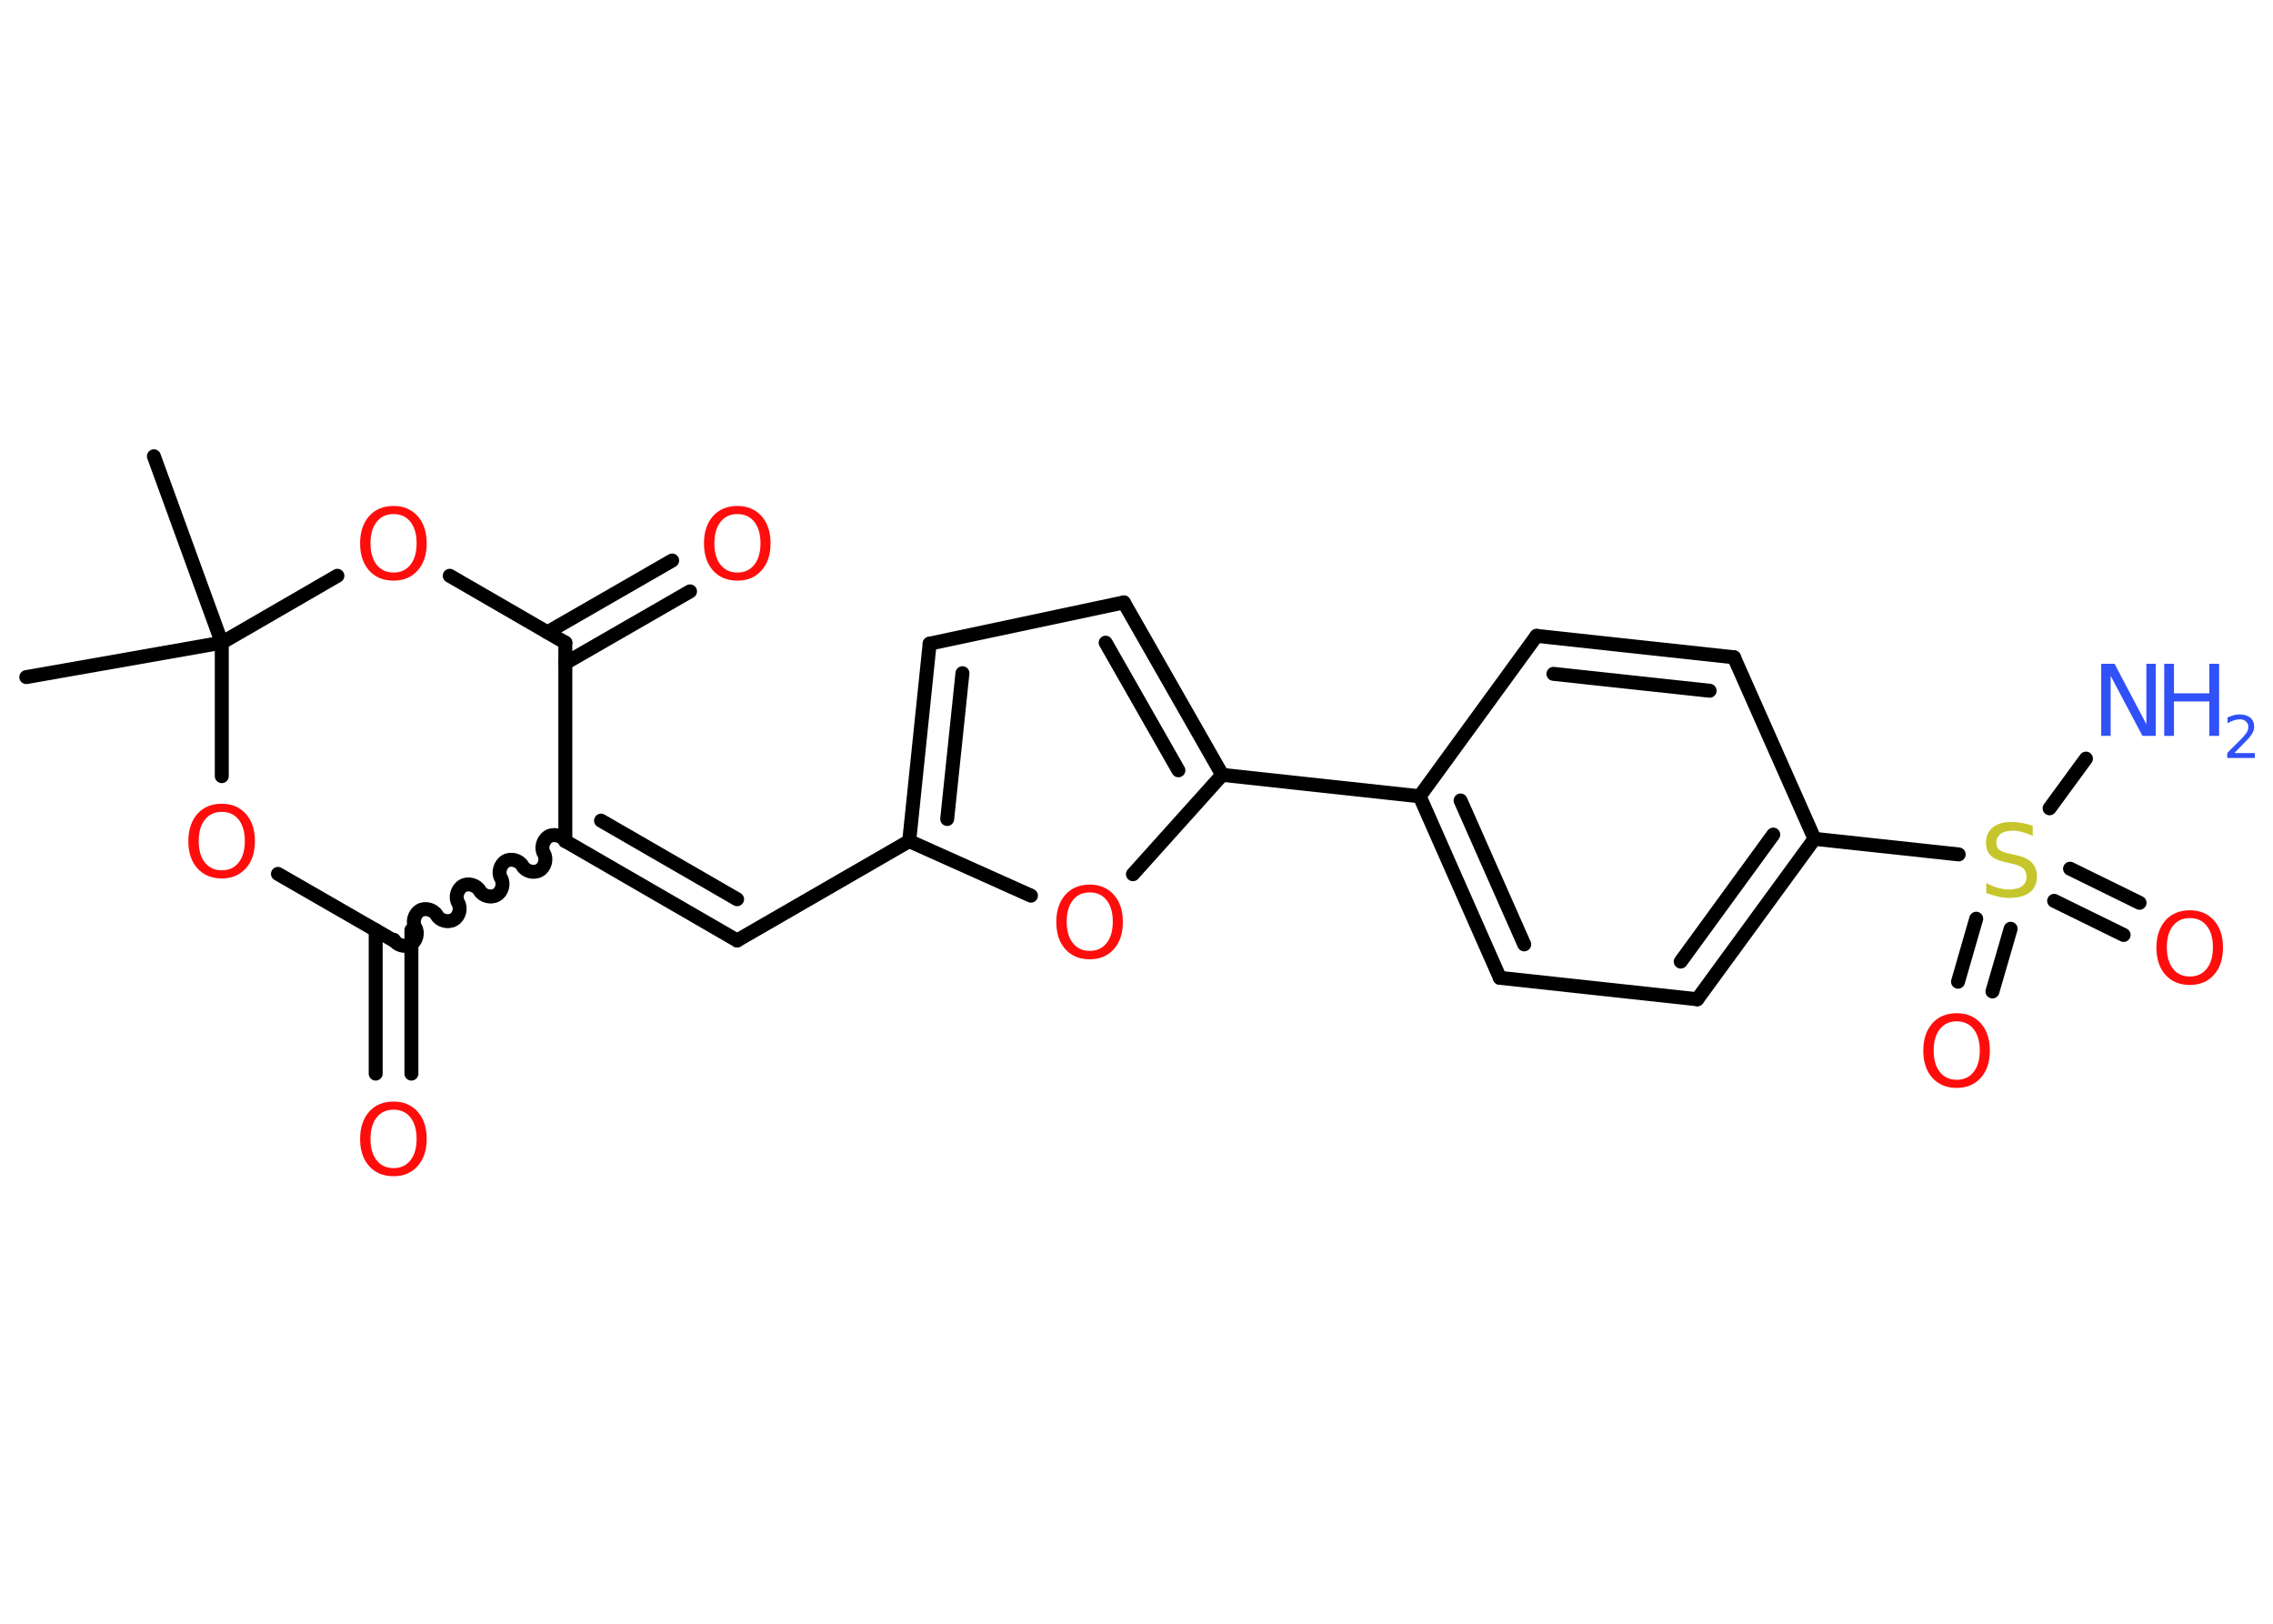 <?xml version='1.0' encoding='UTF-8'?>
<!DOCTYPE svg PUBLIC "-//W3C//DTD SVG 1.1//EN" "http://www.w3.org/Graphics/SVG/1.1/DTD/svg11.dtd">
<svg version='1.2' xmlns='http://www.w3.org/2000/svg' xmlns:xlink='http://www.w3.org/1999/xlink' width='70.0mm' height='50.0mm' viewBox='0 0 70.0 50.0'>
  <desc>Generated by the Chemistry Development Kit (http://github.com/cdk)</desc>
  <g stroke-linecap='round' stroke-linejoin='round' stroke='#000000' stroke-width='.43' fill='#FF0D0D'>
    <rect x='.0' y='.0' width='70.0' height='50.0' fill='#FFFFFF' stroke='none'/>
    <g id='mol1' class='mol'>
      <line id='mol1bnd1' class='bond' x1='4.74' y1='14.05' x2='6.83' y2='19.79'/>
      <line id='mol1bnd2' class='bond' x1='6.83' y1='19.79' x2='.81' y2='20.85'/>
      <line id='mol1bnd3' class='bond' x1='6.83' y1='19.79' x2='6.83' y2='23.9'/>
      <line id='mol1bnd4' class='bond' x1='8.56' y1='26.91' x2='12.12' y2='28.96'/>
      <g id='mol1bnd5' class='bond'>
        <line x1='12.67' y1='28.64' x2='12.67' y2='33.06'/>
        <line x1='11.57' y1='28.64' x2='11.57' y2='33.06'/>
      </g>
      <path id='mol1bnd6' class='bond' d='M17.41 25.9c-.1 -.17 -.36 -.24 -.52 -.14c-.17 .1 -.24 .36 -.14 .52c.1 .17 .03 .43 -.14 .52c-.17 .1 -.43 .03 -.52 -.14c-.1 -.17 -.36 -.24 -.52 -.14c-.17 .1 -.24 .36 -.14 .52c.1 .17 .03 .43 -.14 .52c-.17 .1 -.43 .03 -.52 -.14c-.1 -.17 -.36 -.24 -.52 -.14c-.17 .1 -.24 .36 -.14 .52c.1 .17 .03 .43 -.14 .52c-.17 .1 -.43 .03 -.52 -.14c-.1 -.17 -.36 -.24 -.52 -.14c-.17 .1 -.24 .36 -.14 .52c.1 .17 .03 .43 -.14 .52c-.17 .1 -.43 .03 -.52 -.14' fill='none' stroke='#000000' stroke-width='.43'/>
      <g id='mol1bnd7' class='bond'>
        <line x1='22.7' y1='28.96' x2='17.41' y2='25.9'/>
        <line x1='22.7' y1='27.69' x2='18.51' y2='25.27'/>
      </g>
      <line id='mol1bnd8' class='bond' x1='22.7' y1='28.96' x2='28.0' y2='25.9'/>
      <g id='mol1bnd9' class='bond'>
        <line x1='28.63' y1='19.82' x2='28.0' y2='25.9'/>
        <line x1='29.64' y1='20.73' x2='29.17' y2='25.22'/>
      </g>
      <line id='mol1bnd10' class='bond' x1='28.63' y1='19.82' x2='34.61' y2='18.55'/>
      <g id='mol1bnd11' class='bond'>
        <line x1='37.64' y1='23.86' x2='34.61' y2='18.55'/>
        <line x1='36.29' y1='23.72' x2='34.05' y2='19.79'/>
      </g>
      <line id='mol1bnd12' class='bond' x1='37.64' y1='23.86' x2='43.72' y2='24.52'/>
      <g id='mol1bnd13' class='bond'>
        <line x1='43.72' y1='24.52' x2='46.19' y2='30.11'/>
        <line x1='44.98' y1='24.65' x2='46.94' y2='29.08'/>
      </g>
      <line id='mol1bnd14' class='bond' x1='46.19' y1='30.11' x2='52.27' y2='30.77'/>
      <g id='mol1bnd15' class='bond'>
        <line x1='52.27' y1='30.77' x2='55.88' y2='25.83'/>
        <line x1='51.76' y1='29.61' x2='54.61' y2='25.7'/>
      </g>
      <line id='mol1bnd16' class='bond' x1='55.88' y1='25.83' x2='60.32' y2='26.31'/>
      <line id='mol1bnd17' class='bond' x1='63.12' y1='24.89' x2='64.24' y2='23.36'/>
      <g id='mol1bnd18' class='bond'>
        <line x1='61.92' y1='28.6' x2='61.36' y2='30.53'/>
        <line x1='60.86' y1='28.29' x2='60.3' y2='30.23'/>
      </g>
      <g id='mol1bnd19' class='bond'>
        <line x1='63.75' y1='26.75' x2='65.89' y2='27.8'/>
        <line x1='63.26' y1='27.74' x2='65.4' y2='28.79'/>
      </g>
      <line id='mol1bnd20' class='bond' x1='55.88' y1='25.83' x2='53.4' y2='20.24'/>
      <g id='mol1bnd21' class='bond'>
        <line x1='53.4' y1='20.24' x2='47.32' y2='19.58'/>
        <line x1='52.65' y1='21.27' x2='47.84' y2='20.75'/>
      </g>
      <line id='mol1bnd22' class='bond' x1='43.72' y1='24.52' x2='47.32' y2='19.58'/>
      <line id='mol1bnd23' class='bond' x1='37.64' y1='23.86' x2='34.89' y2='26.92'/>
      <line id='mol1bnd24' class='bond' x1='28.0' y1='25.9' x2='31.75' y2='27.58'/>
      <line id='mol1bnd25' class='bond' x1='17.41' y1='25.9' x2='17.41' y2='19.79'/>
      <g id='mol1bnd26' class='bond'>
        <line x1='16.86' y1='19.47' x2='20.7' y2='17.26'/>
        <line x1='17.41' y1='20.42' x2='21.25' y2='18.21'/>
      </g>
      <line id='mol1bnd27' class='bond' x1='17.41' y1='19.79' x2='13.85' y2='17.73'/>
      <line id='mol1bnd28' class='bond' x1='6.83' y1='19.79' x2='10.39' y2='17.73'/>
      <path id='mol1atm4' class='atom' d='M6.83 25.0q-.33 .0 -.52 .24q-.19 .24 -.19 .66q.0 .42 .19 .66q.19 .24 .52 .24q.33 .0 .52 -.24q.19 -.24 .19 -.66q.0 -.42 -.19 -.66q-.19 -.24 -.52 -.24zM6.83 24.75q.46 .0 .74 .31q.28 .31 .28 .84q.0 .53 -.28 .84q-.28 .31 -.74 .31q-.47 .0 -.75 -.31q-.28 -.31 -.28 -.84q.0 -.52 .28 -.84q.28 -.31 .75 -.31z' stroke='none'/>
      <path id='mol1atm6' class='atom' d='M12.12 34.17q-.33 .0 -.52 .24q-.19 .24 -.19 .66q.0 .42 .19 .66q.19 .24 .52 .24q.33 .0 .52 -.24q.19 -.24 .19 -.66q.0 -.42 -.19 -.66q-.19 -.24 -.52 -.24zM12.12 33.92q.46 .0 .74 .31q.28 .31 .28 .84q.0 .53 -.28 .84q-.28 .31 -.74 .31q-.47 .0 -.75 -.31q-.28 -.31 -.28 -.84q.0 -.52 .28 -.84q.28 -.31 .75 -.31z' stroke='none'/>
      <path id='mol1atm17' class='atom' d='M62.6 25.45v.29q-.17 -.08 -.32 -.12q-.15 -.04 -.29 -.04q-.25 .0 -.38 .1q-.13 .1 -.13 .27q.0 .15 .09 .22q.09 .07 .33 .12l.18 .04q.33 .07 .49 .23q.16 .16 .16 .43q.0 .32 -.22 .49q-.22 .17 -.64 .17q-.16 .0 -.33 -.04q-.18 -.04 -.37 -.11v-.31q.18 .1 .36 .15q.18 .05 .34 .05q.26 .0 .4 -.1q.14 -.1 .14 -.29q.0 -.16 -.1 -.26q-.1 -.09 -.33 -.14l-.18 -.04q-.34 -.07 -.49 -.21q-.15 -.14 -.15 -.4q.0 -.3 .21 -.47q.21 -.17 .57 -.17q.15 .0 .32 .03q.16 .03 .33 .08z' stroke='none' fill='#C6C62C'/>
      <g id='mol1atm18' class='atom'>
        <path d='M64.72 20.44h.4l.98 1.86v-1.86h.29v2.22h-.41l-.98 -1.85v1.85h-.29v-2.22z' stroke='none' fill='#3050F8'/>
        <path d='M66.65 20.44h.3v.91h1.09v-.91h.3v2.22h-.3v-1.06h-1.09v1.06h-.3v-2.22z' stroke='none' fill='#3050F8'/>
        <path d='M68.81 23.19h.63v.15h-.85v-.15q.1 -.11 .28 -.28q.18 -.18 .22 -.23q.09 -.1 .12 -.16q.03 -.07 .03 -.13q.0 -.11 -.07 -.17q-.07 -.07 -.19 -.07q-.09 .0 -.18 .03q-.09 .03 -.2 .09v-.18q.11 -.04 .2 -.07q.09 -.02 .17 -.02q.21 .0 .33 .1q.12 .1 .12 .28q.0 .08 -.03 .15q-.03 .07 -.11 .17q-.02 .03 -.14 .15q-.12 .12 -.34 .35z' stroke='none' fill='#3050F8'/>
      </g>
      <path id='mol1atm19' class='atom' d='M60.26 31.45q-.33 .0 -.52 .24q-.19 .24 -.19 .66q.0 .42 .19 .66q.19 .24 .52 .24q.33 .0 .52 -.24q.19 -.24 .19 -.66q.0 -.42 -.19 -.66q-.19 -.24 -.52 -.24zM60.26 31.2q.46 .0 .74 .31q.28 .31 .28 .84q.0 .53 -.28 .84q-.28 .31 -.74 .31q-.47 .0 -.75 -.31q-.28 -.31 -.28 -.84q.0 -.52 .28 -.84q.28 -.31 .75 -.31z' stroke='none'/>
      <path id='mol1atm20' class='atom' d='M67.44 28.27q-.33 .0 -.52 .24q-.19 .24 -.19 .66q.0 .42 .19 .66q.19 .24 .52 .24q.33 .0 .52 -.24q.19 -.24 .19 -.66q.0 -.42 -.19 -.66q-.19 -.24 -.52 -.24zM67.44 28.03q.46 .0 .74 .31q.28 .31 .28 .84q.0 .53 -.28 .84q-.28 .31 -.74 .31q-.47 .0 -.75 -.31q-.28 -.31 -.28 -.84q.0 -.52 .28 -.84q.28 -.31 .75 -.31z' stroke='none'/>
      <path id='mol1atm23' class='atom' d='M33.56 27.48q-.33 .0 -.52 .24q-.19 .24 -.19 .66q.0 .42 .19 .66q.19 .24 .52 .24q.33 .0 .52 -.24q.19 -.24 .19 -.66q.0 -.42 -.19 -.66q-.19 -.24 -.52 -.24zM33.56 27.24q.46 .0 .74 .31q.28 .31 .28 .84q.0 .53 -.28 .84q-.28 .31 -.74 .31q-.47 .0 -.75 -.31q-.28 -.31 -.28 -.84q.0 -.52 .28 -.84q.28 -.31 .75 -.31z' stroke='none'/>
      <path id='mol1atm25' class='atom' d='M22.71 15.83q-.33 .0 -.52 .24q-.19 .24 -.19 .66q.0 .42 .19 .66q.19 .24 .52 .24q.33 .0 .52 -.24q.19 -.24 .19 -.66q.0 -.42 -.19 -.66q-.19 -.24 -.52 -.24zM22.71 15.58q.46 .0 .74 .31q.28 .31 .28 .84q.0 .53 -.28 .84q-.28 .31 -.74 .31q-.47 .0 -.75 -.31q-.28 -.31 -.28 -.84q.0 -.52 .28 -.84q.28 -.31 .75 -.31z' stroke='none'/>
      <path id='mol1atm26' class='atom' d='M12.12 15.83q-.33 .0 -.52 .24q-.19 .24 -.19 .66q.0 .42 .19 .66q.19 .24 .52 .24q.33 .0 .52 -.24q.19 -.24 .19 -.66q.0 -.42 -.19 -.66q-.19 -.24 -.52 -.24zM12.12 15.58q.46 .0 .74 .31q.28 .31 .28 .84q.0 .53 -.28 .84q-.28 .31 -.74 .31q-.47 .0 -.75 -.31q-.28 -.31 -.28 -.84q.0 -.52 .28 -.84q.28 -.31 .75 -.31z' stroke='none'/>
    </g>
  </g>
</svg>
